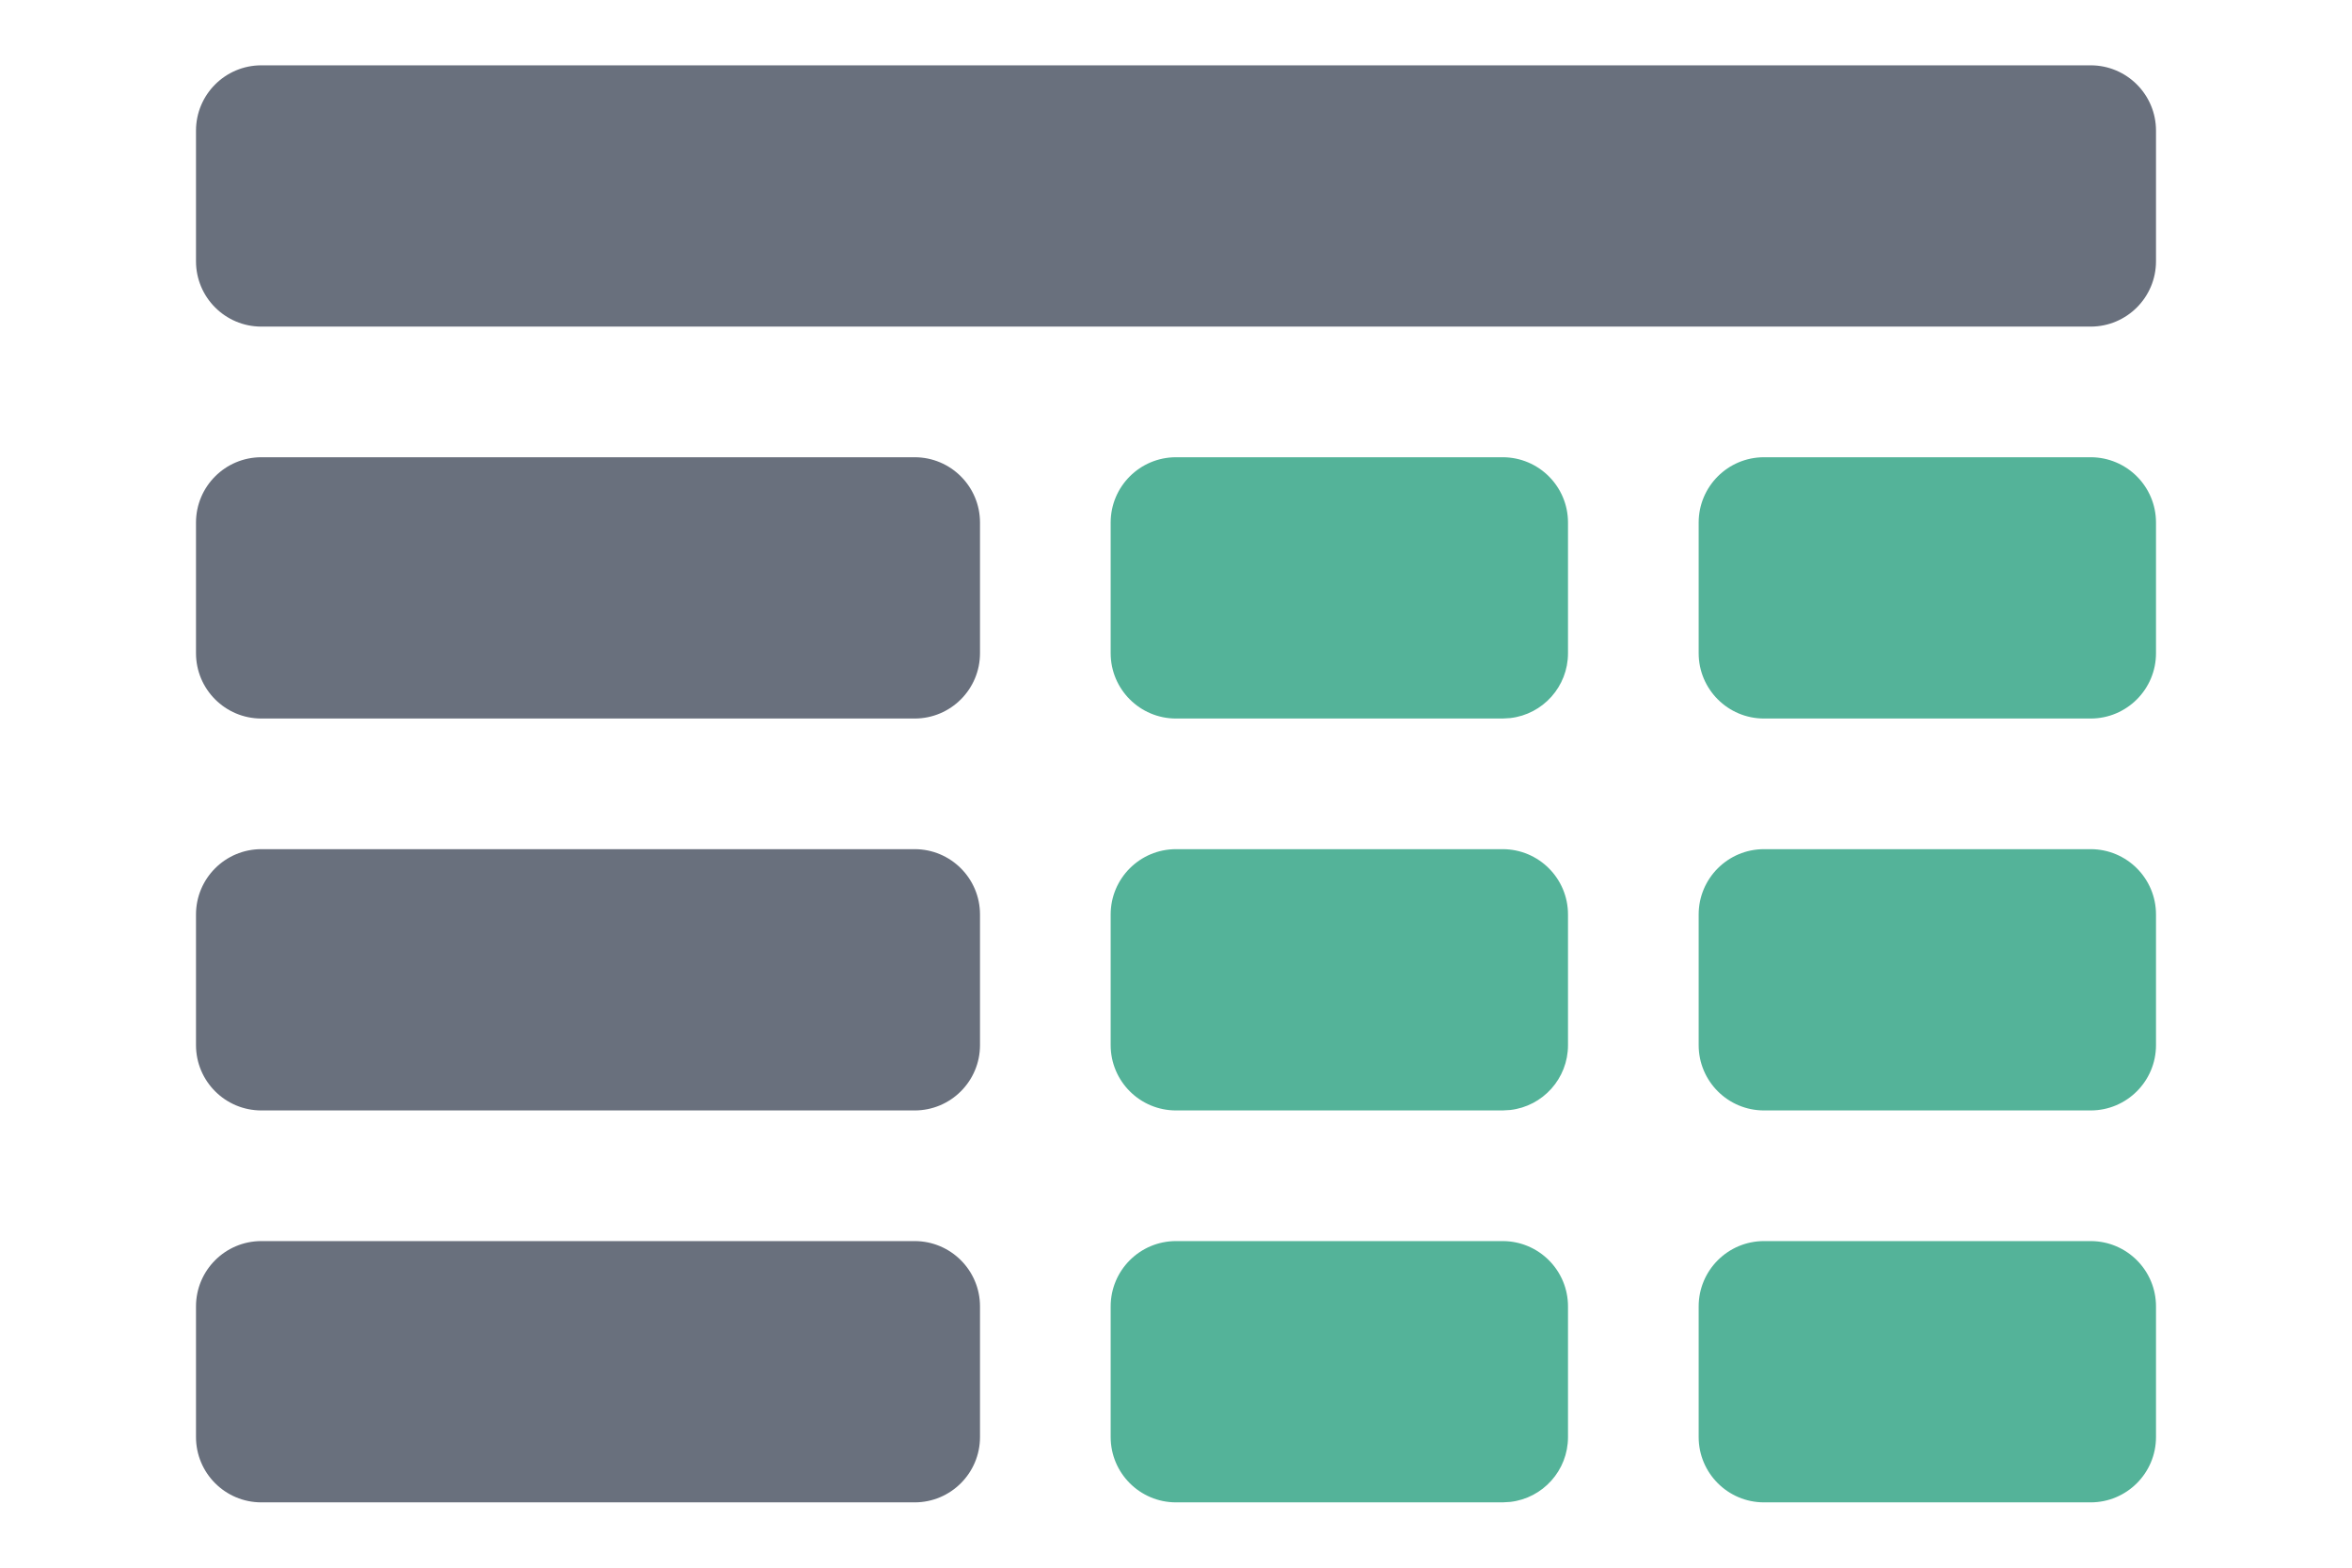 <svg xmlns="http://www.w3.org/2000/svg" width="36" height="24" viewBox="0 0 36 24"><g fill="none" fill-rule="evenodd"><path fill="#69707D" fill-rule="nonzero" d="M14,19 C14.552,19 15,19.448 15,20 L15,22 C15,22.552 14.552,23 14,23 L4,23 C3.448,23 3,22.552 3,22 L3,20 C3,19.448 3.448,19 4,19 L14,19 Z M14,13 C14.552,13 15,13.448 15,14 L15,16 C15,16.552 14.552,17 14,17 L4,17 C3.448,17 3,16.552 3,16 L3,14 C3,13.448 3.448,13 4,13 L14,13 Z M14,7 C14.552,7 15,7.448 15,8 L15,10 C15,10.552 14.552,11 14,11 L4,11 C3.448,11 3,10.552 3,10 L3,8 C3,7.448 3.448,7 4,7 L14,7 Z M32,1 C32.552,1 33,1.448 33,2 L33,4 C33,4.552 32.552,5 32,5 L4,5 C3.448,5 3,4.552 3,4 L3,2 C3,1.448 3.448,1 4,1 L32,1 Z"/><path fill="#54B399" fill-rule="nonzero" d="M23,19 C23.552,19 24,19.448 24,20 L24,22 C24,22.513 23.614,22.936 23.117,22.993 L23,23 L18,23 C17.448,23 17,22.552 17,22 L17,20 C17,19.448 17.448,19 18,19 L23,19 Z M32,19 C32.552,19 33,19.448 33,20 L33,22 C33,22.552 32.552,23 32,23 L27,23 C26.448,23 26,22.552 26,22 L26,20 C26,19.448 26.448,19 27,19 L32,19 Z M23,13 C23.552,13 24,13.448 24,14 L24,16 C24,16.513 23.614,16.936 23.117,16.993 L23,17 L18,17 C17.448,17 17,16.552 17,16 L17,14 C17,13.448 17.448,13 18,13 L23,13 Z M32,13 C32.552,13 33,13.448 33,14 L33,16 C33,16.552 32.552,17 32,17 L27,17 C26.448,17 26,16.552 26,16 L26,14 C26,13.448 26.448,13 27,13 L32,13 Z M23,7 C23.552,7 24,7.448 24,8 L24,10 C24,10.513 23.614,10.936 23.117,10.993 L23,11 L18,11 C17.448,11 17,10.552 17,10 L17,8 C17,7.448 17.448,7 18,7 L23,7 Z M32,7 C32.552,7 33,7.448 33,8 L33,10 C33,10.552 32.552,11 32,11 L27,11 C26.448,11 26,10.552 26,10 L26,8 C26,7.448 26.448,7 27,7 L32,7 Z"/></g></svg>
